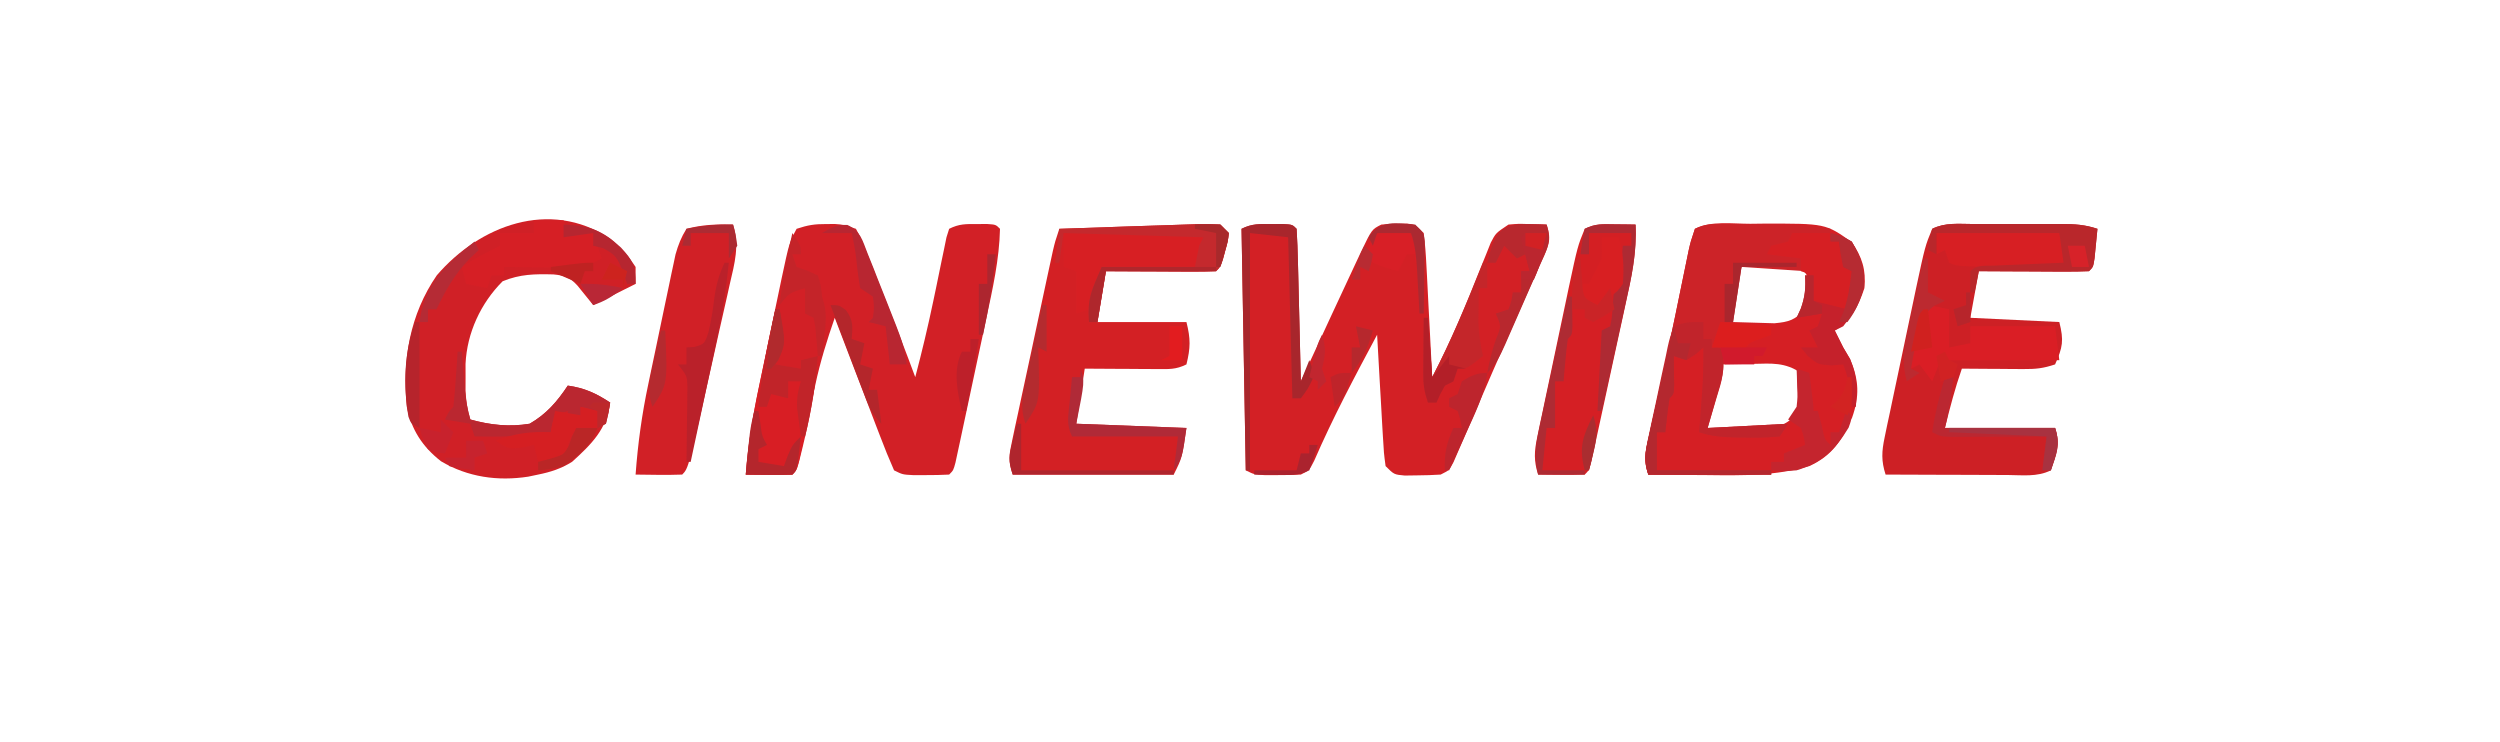 <?xml version="1.0" encoding="UTF-8"?>
<svg version="1.1" xmlns="http://www.w3.org/2000/svg" width="590" height="175">
<path d="M0 0 C1.348 -0.004 1.348 -0.004 2.723 -0.008 C4.938 0.125 4.938 0.125 5.938 1.125 C6.098 3.789 6.197 6.431 6.254 9.098 C6.275 9.895 6.295 10.693 6.317 11.515 C6.382 14.072 6.441 16.63 6.5 19.188 C6.543 20.917 6.587 22.647 6.631 24.377 C6.738 28.626 6.839 32.876 6.938 37.125 C7.31 36.319 7.683 35.512 8.067 34.682 C9.468 31.654 10.87 28.628 12.272 25.602 C12.876 24.298 13.479 22.995 14.082 21.691 C16.021 17.497 17.973 13.308 19.938 9.125 C20.348 8.248 20.759 7.372 21.182 6.469 C23.695 1.246 23.695 1.246 25.938 0.125 C27.812 -0.043 27.812 -0.043 29.938 -0.062 C30.989 -0.084 30.989 -0.084 32.062 -0.105 C33.938 0.125 33.938 0.125 35.938 2.125 C36.253 4.696 36.453 7.177 36.57 9.758 C36.612 10.51 36.653 11.261 36.696 12.036 C36.827 14.44 36.945 16.845 37.062 19.25 C37.149 20.879 37.236 22.508 37.324 24.137 C37.538 28.132 37.741 32.128 37.938 36.125 C42.316 27.747 45.882 19.126 49.363 10.344 C49.782 9.312 50.201 8.281 50.633 7.219 C51.004 6.287 51.376 5.356 51.758 4.396 C52.938 2.125 52.938 2.125 55.938 0.125 C58.199 -0.07 58.199 -0.07 60.625 0 C61.837 0.027 61.837 0.027 63.074 0.055 C63.997 0.089 63.997 0.089 64.938 0.125 C66.26 4.092 65.256 5.318 63.578 9.102 C63.318 9.696 63.057 10.291 62.789 10.903 C61.931 12.856 61.06 14.803 60.188 16.75 C59.593 18.095 58.998 19.44 58.405 20.786 C57.188 23.542 55.967 26.296 54.742 29.049 C53.032 32.901 51.358 36.766 49.691 40.637 C49.194 41.786 48.697 42.936 48.185 44.121 C47.241 46.302 46.302 48.484 45.366 50.668 C44.942 51.64 44.519 52.612 44.082 53.613 C43.714 54.464 43.347 55.316 42.968 56.193 C41.938 58.125 41.938 58.125 39.938 59.125 C38.107 59.246 36.272 59.3 34.438 59.312 C33.458 59.327 32.478 59.341 31.469 59.355 C28.938 59.125 28.938 59.125 26.938 57.125 C26.527 54.052 26.527 54.052 26.305 50.148 C26.263 49.463 26.222 48.778 26.179 48.072 C26.048 45.882 25.93 43.691 25.812 41.5 C25.726 40.016 25.639 38.531 25.551 37.047 C25.337 33.407 25.134 29.766 24.938 26.125 C19.7 35.915 14.51 45.658 10.094 55.852 C8.938 58.125 8.938 58.125 6.938 59.125 C5.106 59.221 3.271 59.255 1.438 59.25 C0.458 59.253 -0.522 59.255 -1.531 59.258 C-4.062 59.125 -4.062 59.125 -6.062 58.125 C-6.393 39.315 -6.723 20.505 -7.062 1.125 C-4.561 -0.126 -2.789 -0.008 0 0 Z " fill="#D32025" transform="translate(300.062,52.875)"/>
<path d="M0 0 C0.681 -0.003 1.361 -0.005 2.062 -0.008 C4 0.125 4 0.125 7 1.125 C8.303 3.59 8.303 3.59 9.594 6.848 C10.067 8.027 10.54 9.205 11.027 10.42 C11.518 11.676 12.009 12.932 12.5 14.188 C13.229 16.012 13.229 16.012 13.973 17.873 C16.385 23.931 18.74 30.008 21 36.125 C22.569 30.192 23.988 24.249 25.242 18.242 C25.46 17.207 25.677 16.171 25.902 15.104 C26.341 12.999 26.773 10.893 27.198 8.785 C27.402 7.81 27.606 6.836 27.816 5.832 C27.996 4.95 28.176 4.068 28.362 3.159 C28.572 2.488 28.783 1.817 29 1.125 C31.38 -0.065 32.915 -0.008 35.562 0 C36.771 -0.004 36.771 -0.004 38.004 -0.008 C40 0.125 40 0.125 41 1.125 C40.841 8.3 39.26 15.362 37.75 22.348 C37.532 23.374 37.314 24.401 37.089 25.459 C36.631 27.608 36.17 29.757 35.707 31.905 C34.996 35.208 34.294 38.513 33.594 41.818 C33.146 43.912 32.699 46.005 32.25 48.098 C32.04 49.089 31.829 50.081 31.612 51.102 C31.415 52.011 31.218 52.92 31.016 53.856 C30.843 54.658 30.671 55.461 30.493 56.288 C30 58.125 30 58.125 29 59.125 C27.19 59.224 25.375 59.255 23.562 59.25 C22.574 59.253 21.585 59.255 20.566 59.258 C18 59.125 18 59.125 16 58.125 C14.83 55.48 13.764 52.854 12.742 50.152 C12.434 49.355 12.126 48.557 11.809 47.735 C10.824 45.18 9.85 42.621 8.875 40.062 C8.21 38.332 7.545 36.603 6.879 34.873 C5.245 30.626 3.62 26.377 2 22.125 C0.192 27.334 -1.421 32.474 -2.57 37.875 C-2.827 39.06 -3.083 40.244 -3.348 41.465 C-3.604 42.673 -3.861 43.881 -4.125 45.125 C-4.645 47.563 -5.168 50.001 -5.695 52.438 C-5.922 53.506 -6.149 54.575 -6.383 55.676 C-7 58.125 -7 58.125 -8 59.125 C-9.853 59.197 -11.708 59.209 -13.562 59.188 C-14.574 59.178 -15.586 59.169 -16.629 59.16 C-17.411 59.149 -18.194 59.137 -19 59.125 C-18.443 52.27 -17.432 45.643 -16.004 38.918 C-15.81 37.99 -15.617 37.061 -15.417 36.105 C-15.01 34.16 -14.601 32.217 -14.189 30.274 C-13.561 27.304 -12.943 24.333 -12.326 21.361 C-11.928 19.463 -11.529 17.566 -11.129 15.668 C-10.946 14.785 -10.762 13.901 -10.573 12.991 C-8.728 4.346 -8.728 4.346 -7 1.125 C-4.324 0.233 -2.746 -0.01 0 0 Z " fill="#D22026" transform="translate(195,52.875)"/>
<path d="M0 0 C1.013 -0.012 2.025 -0.024 3.068 -0.037 C17.757 -0.066 17.757 -0.066 23.938 4.312 C26.419 7.88 27.355 10.899 26.938 15.188 C25.445 19.682 23.912 22.538 19.938 25.188 C20.206 25.724 20.474 26.26 20.75 26.812 C21.142 27.596 21.534 28.38 21.938 29.188 C22.474 30.095 23.01 31.003 23.562 31.938 C25.683 36.95 25.802 40.735 24.023 45.781 C21.594 51.11 19.421 54.657 13.938 57.188 C5.903 59.507 -1.805 59.419 -10.125 59.312 C-11.481 59.302 -12.837 59.293 -14.193 59.285 C-17.483 59.262 -20.773 59.229 -24.062 59.188 C-25.237 55.665 -24.826 54.2 -24.023 50.613 C-23.775 49.481 -23.526 48.35 -23.27 47.183 C-22.995 45.968 -22.721 44.752 -22.438 43.5 C-21.878 40.966 -21.32 38.432 -20.762 35.898 C-20.477 34.615 -20.193 33.333 -19.9 32.011 C-18.41 25.209 -17.019 18.387 -15.625 11.566 C-15.433 10.635 -15.241 9.705 -15.043 8.746 C-14.877 7.935 -14.711 7.123 -14.54 6.287 C-14.062 4.188 -14.062 4.188 -13.062 1.188 C-9.16 -0.764 -4.291 0.003 0 0 Z M-2.062 10.188 C-2.393 11.219 -2.723 12.25 -3.062 13.312 C-3.248 13.893 -3.434 14.473 -3.625 15.07 C-4.189 17.801 -4.125 20.408 -4.062 23.188 C-1.98 23.269 0.104 23.327 2.188 23.375 C3.348 23.41 4.508 23.445 5.703 23.48 C9.205 23.163 10.527 22.701 12.938 20.188 C14.015 16.728 14.015 16.728 13.938 13.188 C12.932 11.342 12.932 11.342 10.938 10.188 C7.736 9.824 7.736 9.824 4.25 10 C3.071 10.027 1.891 10.054 0.676 10.082 C-0.68 10.134 -0.68 10.134 -2.062 10.188 Z M-7.062 33.188 C-7.567 35.124 -8.066 37.062 -8.562 39 C-8.841 40.079 -9.119 41.158 -9.406 42.27 C-10.172 45.177 -10.172 45.177 -10.062 48.188 C-7.332 48.323 -4.608 48.422 -1.875 48.5 C-1.106 48.542 -0.337 48.584 0.455 48.627 C4.719 48.718 6.429 48.568 9.957 45.93 C12.886 41.874 12.578 40.069 11.938 35.188 C8.146 32.66 5.129 32.963 0.75 33.062 C-0.374 33.076 -0.374 33.076 -1.521 33.09 C-3.369 33.113 -5.216 33.149 -7.062 33.188 Z " fill="#D51F24" transform="translate(413.062,52.812)"/>
<path d="M0 0 C1.772 -0.045 3.546 0.014 5.316 0.102 C5.976 0.762 6.636 1.422 7.316 2.102 C7.109 4.012 7.109 4.012 6.504 6.164 C6.216 7.233 6.216 7.233 5.922 8.324 C5.316 10.102 5.316 10.102 4.316 11.102 C2.39 11.189 0.46 11.209 -1.469 11.199 C-2.639 11.196 -3.808 11.193 -5.014 11.189 C-6.245 11.181 -7.477 11.173 -8.746 11.164 C-10.599 11.157 -10.599 11.157 -12.49 11.15 C-15.555 11.139 -18.619 11.121 -21.684 11.102 C-22.344 15.062 -23.004 19.022 -23.684 23.102 C-16.754 23.102 -9.824 23.102 -2.684 23.102 C-1.68 27.114 -1.72 29.159 -2.684 33.102 C-5.189 34.354 -6.892 34.215 -9.691 34.199 C-10.678 34.196 -11.664 34.193 -12.68 34.189 C-13.712 34.181 -14.745 34.173 -15.809 34.164 C-17.369 34.157 -17.369 34.157 -18.961 34.15 C-21.535 34.139 -24.109 34.121 -26.684 34.102 C-27.344 38.392 -28.004 42.682 -28.684 47.102 C-15.814 47.597 -15.814 47.597 -2.684 48.102 C-3.684 55.102 -3.684 55.102 -5.684 59.102 C-18.224 59.102 -30.764 59.102 -43.684 59.102 C-44.81 55.723 -44.537 54.458 -43.803 51.035 C-43.586 50.004 -43.369 48.973 -43.145 47.91 C-42.903 46.798 -42.66 45.685 -42.41 44.539 C-42.045 42.825 -42.045 42.825 -41.673 41.076 C-40.892 37.416 -40.1 33.759 -39.309 30.102 C-38.782 27.636 -38.256 25.169 -37.73 22.703 C-37.228 20.357 -36.726 18.01 -36.223 15.664 C-35.865 13.995 -35.865 13.995 -35.5 12.293 C-35.276 11.262 -35.053 10.23 -34.823 9.168 C-34.627 8.26 -34.43 7.352 -34.228 6.416 C-33.684 4.102 -33.684 4.102 -32.684 1.102 C-28.558 0.957 -24.432 0.815 -20.306 0.674 C-18.905 0.626 -17.505 0.578 -16.104 0.529 C-10.737 0.341 -5.367 0.203 0 0 Z " fill="#D32024" transform="translate(282.684,52.898)"/>
<path d="M0 0 C0.745 -0.001 1.489 -0.002 2.257 -0.003 C3.833 -0.004 5.409 -0.002 6.985 0.002 C9.397 0.008 11.809 0.002 14.221 -0.004 C15.751 -0.003 17.282 -0.002 18.812 0 C19.534 -0.002 20.256 -0.004 21 -0.006 C24.099 0.008 26.51 0.145 29.473 1.133 C29.332 2.612 29.185 4.092 29.035 5.57 C28.954 6.394 28.873 7.218 28.789 8.066 C28.473 10.133 28.473 10.133 27.473 11.133 C25.546 11.22 23.616 11.24 21.688 11.23 C20.518 11.227 19.348 11.224 18.143 11.221 C16.911 11.212 15.679 11.204 14.41 11.195 C12.557 11.189 12.557 11.189 10.666 11.182 C7.602 11.17 4.537 11.153 1.473 11.133 C0.813 14.763 0.153 18.393 -0.527 22.133 C6.403 22.463 13.333 22.793 20.473 23.133 C21.576 27.544 21.278 29.07 19.473 33.133 C16.649 34.074 14.943 34.25 12.023 34.23 C11.176 34.227 10.328 34.224 9.455 34.221 C8.574 34.212 7.693 34.204 6.785 34.195 C5.892 34.191 5 34.186 4.08 34.182 C1.878 34.17 -0.325 34.153 -2.527 34.133 C-4.157 38.789 -5.319 43.301 -6.527 48.133 C2.053 48.133 10.633 48.133 19.473 48.133 C20.796 52.103 19.839 54.249 18.473 58.133 C15.247 59.746 11.726 59.253 8.184 59.23 C6.956 59.228 6.956 59.228 5.704 59.226 C3.085 59.221 0.466 59.208 -2.152 59.195 C-3.926 59.19 -5.699 59.186 -7.473 59.182 C-11.824 59.171 -16.176 59.153 -20.527 59.133 C-21.571 55.894 -21.452 53.681 -20.755 50.368 C-20.464 48.956 -20.464 48.956 -20.167 47.515 C-19.841 45.999 -19.841 45.999 -19.508 44.453 C-19.289 43.408 -19.071 42.362 -18.845 41.285 C-18.381 39.073 -17.913 36.863 -17.44 34.653 C-16.719 31.28 -16.012 27.904 -15.307 24.527 C-14.854 22.377 -14.4 20.228 -13.945 18.078 C-13.734 17.072 -13.522 16.065 -13.304 15.028 C-11.199 5.216 -11.199 5.216 -9.527 1.133 C-6.489 -0.386 -3.332 -0.009 0 0 Z " fill="#CD2025" transform="translate(465.527,52.867)"/>
<path d="M0 0 C2.551 2.059 4.341 4.058 6.164 6.793 C6.164 8.113 6.164 9.433 6.164 10.793 C2.864 12.443 -0.436 14.093 -3.836 15.793 C-5.073 14.263 -6.31 12.733 -7.547 11.203 C-9.365 9.214 -10.546 8.822 -13.227 8.555 C-17.666 8.439 -21.062 8.478 -25.211 10.168 C-30.371 15.328 -33.631 22.354 -33.969 29.668 C-33.966 30.699 -33.964 31.73 -33.961 32.793 C-33.964 33.824 -33.966 34.855 -33.969 35.918 C-33.855 38.39 -33.549 40.437 -32.836 42.793 C-28.157 44.095 -23.652 44.592 -18.836 43.793 C-14.869 41.501 -12.356 38.573 -9.836 34.793 C-5.878 35.358 -3.17 36.602 0.164 38.793 C-0.622 45.063 -4.275 48.67 -8.836 52.793 C-11.438 54.403 -13.848 55.188 -16.836 55.793 C-17.994 56.037 -17.994 56.037 -19.176 56.285 C-26.355 57.397 -33.441 56.401 -39.758 52.652 C-44.153 49.215 -46.736 45.207 -47.836 39.793 C-48.95 28.765 -47.094 17.969 -40.746 8.762 C-30.645 -2.98 -14.135 -9.293 0 0 Z " fill="#D02026" transform="translate(143.836,56.207)"/>
<path d="M0 0 C0.91 0.009 1.82 0.018 2.758 0.027 C3.806 0.045 3.806 0.045 4.875 0.062 C5.225 6.584 3.905 12.518 2.504 18.867 C2.262 19.987 2.02 21.107 1.771 22.26 C1.261 24.616 0.747 26.971 0.23 29.325 C-0.564 32.944 -1.346 36.566 -2.127 40.188 C-2.624 42.477 -3.122 44.766 -3.621 47.055 C-3.857 48.143 -4.092 49.232 -4.335 50.353 C-4.555 51.351 -4.775 52.35 -5.002 53.378 C-5.195 54.261 -5.388 55.144 -5.587 56.053 C-6.125 58.062 -6.125 58.062 -7.125 59.062 C-8.978 59.135 -10.833 59.146 -12.688 59.125 C-13.699 59.116 -14.711 59.107 -15.754 59.098 C-16.928 59.08 -16.928 59.08 -18.125 59.062 C-19.168 55.824 -19.05 53.61 -18.352 50.297 C-18.062 48.885 -18.062 48.885 -17.765 47.445 C-17.439 45.929 -17.439 45.929 -17.105 44.383 C-16.887 43.337 -16.668 42.292 -16.443 41.215 C-15.979 39.003 -15.51 36.792 -15.038 34.583 C-14.317 31.209 -13.61 27.834 -12.904 24.457 C-12.451 22.307 -11.998 20.157 -11.543 18.008 C-11.331 17.001 -11.12 15.995 -10.902 14.958 C-8.797 5.146 -8.797 5.146 -7.125 1.062 C-4.6 -0.2 -2.813 -0.036 0 0 Z " fill="#D41F23" transform="translate(381.125,52.938)"/>
<path d="M0 0 C1.567 4.969 0.372 9.114 -0.766 14.035 C-0.96 14.91 -1.154 15.784 -1.354 16.685 C-1.976 19.48 -2.613 22.271 -3.25 25.062 C-3.664 26.913 -4.076 28.764 -4.488 30.615 C-10.494 57.494 -10.494 57.494 -12 59 C-15.667 59.143 -19.331 59.042 -23 59 C-22.473 51.755 -21.516 44.763 -20.004 37.66 C-19.713 36.266 -19.713 36.266 -19.417 34.844 C-19.011 32.901 -18.602 30.96 -18.189 29.018 C-17.559 26.047 -16.942 23.074 -16.326 20.1 C-15.928 18.203 -15.529 16.306 -15.129 14.41 C-14.946 13.525 -14.762 12.639 -14.573 11.727 C-14.308 10.489 -14.308 10.489 -14.037 9.227 C-13.885 8.505 -13.733 7.783 -13.575 7.039 C-12.946 4.807 -12.228 2.971 -11 1 C-7.319 0.018 -3.795 -0.112 0 0 Z " fill="#D12026" transform="translate(173,53)"/>
<path d="M0 0 C1 -0.001 1.999 -0.003 3.029 -0.004 C4.078 -0 5.127 0.004 6.207 0.008 C7.751 0.002 7.751 0.002 9.326 -0.004 C14.665 0.003 19.761 0.196 25.02 1.133 C25.02 1.463 25.02 1.793 25.02 2.133 C22.05 2.133 19.08 2.133 16.02 2.133 C15.69 3.123 15.36 4.113 15.02 5.133 C12.957 5.82 12.957 5.82 11.02 6.133 C13.33 6.463 15.64 6.793 18.02 7.133 C18.515 9.113 18.515 9.113 19.02 11.133 C14.07 10.803 9.12 10.473 4.02 10.133 C3.36 14.423 2.7 18.713 2.02 23.133 C1.03 23.133 0.04 23.133 -0.98 23.133 C-2.048 26.798 -2.048 26.798 -0.887 30.32 C0.368 34.215 -0.695 37.177 -1.855 40.945 C-2.907 44.503 -2.907 44.503 -3.98 48.133 C2.29 47.803 8.56 47.473 15.02 47.133 C14.36 48.123 13.7 49.113 13.02 50.133 C10.289 50.382 7.805 50.459 5.082 50.383 C3.989 50.375 3.989 50.375 2.873 50.367 C-0.321 50.32 -2.934 50.148 -5.98 49.133 C-5.908 48.192 -5.836 47.251 -5.762 46.281 C-5.669 45.036 -5.576 43.791 -5.48 42.508 C-5.388 41.278 -5.295 40.048 -5.199 38.781 C-5.006 35.552 -4.941 32.366 -4.98 29.133 C-5.579 29.648 -6.177 30.164 -6.793 30.695 C-7.515 31.17 -8.237 31.644 -8.98 32.133 C-9.97 31.803 -10.96 31.473 -11.98 31.133 C-11.969 31.771 -11.957 32.409 -11.945 33.066 C-11.936 33.893 -11.927 34.719 -11.918 35.57 C-11.901 36.806 -11.901 36.806 -11.883 38.066 C-11.98 40.133 -11.98 40.133 -12.98 41.133 C-13.211 42.48 -13.392 43.837 -13.543 45.195 C-13.687 46.495 -13.832 47.794 -13.98 49.133 C-14.64 49.133 -15.3 49.133 -15.98 49.133 C-15.98 52.103 -15.98 55.073 -15.98 58.133 C-7.07 58.133 1.84 58.133 11.02 58.133 C11.02 58.463 11.02 58.793 11.02 59.133 C1.45 59.133 -8.12 59.133 -17.98 59.133 C-19.155 55.61 -18.744 54.145 -17.941 50.559 C-17.693 49.427 -17.444 48.295 -17.188 47.129 C-16.913 45.913 -16.639 44.698 -16.355 43.445 C-15.796 40.912 -15.238 38.378 -14.68 35.844 C-14.395 34.561 -14.111 33.278 -13.818 31.956 C-12.328 25.155 -10.937 18.333 -9.542 11.511 C-9.351 10.581 -9.159 9.65 -8.961 8.691 C-8.795 7.88 -8.629 7.068 -8.458 6.232 C-7.98 4.133 -7.98 4.133 -6.98 1.133 C-4.487 -0.114 -2.787 0.003 0 0 Z " fill="#CC2328" transform="translate(406.98,52.867)"/>
<path d="M0 0 C0.99 0 1.98 0 3 0 C3 0.66 3 1.32 3 2 C5.386 1.424 7.667 0.778 10 0 C10 1.65 10 3.3 10 5 C9.34 5 8.68 5 8 5 C8.03 6.098 8.059 7.197 8.09 8.328 C8.089 13.545 7.341 18.601 6.562 23.75 C6.428 24.682 6.293 25.614 6.154 26.574 C5.583 30.457 4.954 34.186 4 38 C0.37 38 -3.26 38 -7 38 C-6.67 34.7 -6.34 31.4 -6 28 C-5.34 28 -4.68 28 -4 28 C-4 24.37 -4 20.74 -4 17 C-3.34 17 -2.68 17 -2 17 C-2.023 16.359 -2.046 15.719 -2.07 15.059 C-2.184 9.59 -1.798 5.169 0 0 Z " fill="#D51F24" transform="translate(371,73)"/>
<path d="M0 0 C0.33 0 0.66 0 1 0 C1.224 1.414 1.428 2.832 1.625 4.25 C1.741 5.039 1.857 5.828 1.977 6.641 C2.003 9.322 1.366 10.727 0 13 C2.97 13.495 2.97 13.495 6 14 C6 13.34 6 12.68 6 12 C7.32 11.67 8.64 11.34 10 11 C9.585 17.534 8.496 23.704 7 30.062 C6.733 31.206 6.733 31.206 6.46 32.373 C5.132 37.868 5.132 37.868 4 39 C2.147 39.072 0.292 39.084 -1.562 39.062 C-2.574 39.053 -3.586 39.044 -4.629 39.035 C-5.411 39.024 -6.194 39.012 -7 39 C-6.427 30.465 -4.724 22.226 -2.938 13.875 C-2.653 12.524 -2.368 11.172 -2.084 9.82 C-1.394 6.546 -0.699 3.272 0 0 Z " fill="#D81E24" transform="translate(183,73)"/>
<path d="M0 0 C4.218 -0.025 8.435 -0.043 12.653 -0.055 C14.087 -0.06 15.522 -0.067 16.956 -0.075 C19.019 -0.088 21.082 -0.093 23.145 -0.098 C24.386 -0.103 25.627 -0.108 26.906 -0.114 C30 0 30 0 33 1 C32.34 3.31 31.68 5.62 31 8 C23.74 8.33 16.48 8.66 9 9 C8.01 11.97 7.02 14.94 6 18 C5.01 18.33 4.02 18.66 3 19 C3 15.667 3 12.333 3 9 C2.01 8.67 1.02 8.34 0 8 C0 5.36 0 2.72 0 0 Z " fill="#D71F23" transform="translate(251,55)"/>
<path d="M0 0 C1.675 0.286 3.344 0.618 5 1 C5 3.97 5 6.94 5 10 C6.65 9.67 8.3 9.34 10 9 C10 7.68 10 6.36 10 5 C16.6 5 23.2 5 30 5 C30.495 8.96 30.495 8.96 31 13 C21.667 13 12.333 13 3 13 C2.34 14.65 1.68 16.3 1 18 C0.01 16.68 -0.98 15.36 -2 14 C-2.99 14.495 -2.99 14.495 -4 15 C-4.395 9.737 -3.173 5.718 -1 1 C-0.67 0.67 -0.34 0.34 0 0 Z " fill="#DA1E25" transform="translate(455,72)"/>
<path d="M0 0 C2.31 0 4.62 0 7 0 C7.33 0.99 7.66 1.98 8 3 C9.98 3 11.96 3 14 3 C14.66 4.98 15.32 6.96 16 9 C13.009 10.722 10.893 11.242 7.453 11.195 C6.187 11.186 6.187 11.186 4.895 11.176 C4.022 11.159 3.149 11.142 2.25 11.125 C1.362 11.116 0.474 11.107 -0.441 11.098 C-2.628 11.074 -4.814 11.041 -7 11 C-7 11.66 -7 12.32 -7 13 C-7.99 13 -8.98 13 -10 13 C-10.33 13.99 -10.66 14.98 -11 16 C-12.65 15.67 -14.3 15.34 -16 15 C-16.33 13.68 -16.66 12.36 -17 11 C-14.086 9.057 -11.142 7.536 -8 6 C-8 5.01 -8 4.02 -8 3 C-5.36 3 -2.72 3 0 3 C0 2.01 0 1.02 0 0 Z " fill="#D61F25" transform="translate(126,52)"/>
<path d="M0 0 C0 1.32 0 2.64 0 4 C0.66 4 1.32 4 2 4 C2 4.66 2 5.32 2 6 C2.66 6 3.32 6 4 6 C5.676 10.09 4.239 13.719 3.062 17.75 C2.382 20.142 1.701 22.535 1 25 C7.27 24.67 13.54 24.34 20 24 C19.34 24.99 18.68 25.98 18 27 C15.269 27.25 12.785 27.327 10.062 27.25 C8.969 27.242 8.969 27.242 7.854 27.234 C4.66 27.188 2.047 27.016 -1 26 C-0.928 25.059 -0.856 24.118 -0.781 23.148 C-0.688 21.903 -0.596 20.658 -0.5 19.375 C-0.407 18.145 -0.314 16.915 -0.219 15.648 C-0.025 12.42 0.04 9.233 0 6 C-0.598 6.516 -1.196 7.031 -1.812 7.562 C-2.534 8.037 -3.256 8.511 -4 9 C-4.99 8.67 -5.98 8.34 -7 8 C-6.988 8.638 -6.977 9.276 -6.965 9.934 C-6.956 10.76 -6.947 11.586 -6.938 12.438 C-6.926 13.261 -6.914 14.085 -6.902 14.934 C-7 17 -7 17 -8 18 C-8.231 19.347 -8.412 20.704 -8.562 22.062 C-8.707 23.362 -8.851 24.661 -9 26 C-9.66 26 -10.32 26 -11 26 C-11 28.97 -11 31.94 -11 35 C-2.09 35 6.82 35 16 35 C16 35.33 16 35.66 16 36 C6.43 36 -3.14 36 -13 36 C-14.255 32.235 -13.493 29.502 -12.672 25.742 C-12.522 25.039 -12.373 24.335 -12.218 23.61 C-11.899 22.125 -11.576 20.64 -11.25 19.157 C-10.751 16.88 -10.275 14.599 -9.801 12.316 C-9.488 10.875 -9.175 9.433 -8.859 7.992 C-8.719 7.307 -8.578 6.621 -8.433 5.915 C-7.999 4.003 -7.999 4.003 -7 1 C-4 0 -4 0 0 0 Z " fill="#C1242B" transform="translate(402,76)"/>
<path d="M0 0 C9.57 0 19.14 0 29 0 C29.66 2.64 30.32 5.28 31 8 C5 8 5 8 3 7 C2.67 6.01 2.34 5.02 2 4 C1.01 4.495 1.01 4.495 0 5 C0 3.35 0 1.7 0 0 Z " fill="#D71F23" transform="translate(457,55)"/>
<path d="M0 0 C2.97 0 5.94 0 9 0 C9 0.66 9 1.32 9 2 C9.66 2 10.32 2 11 2 C11.289 2.743 11.578 3.485 11.875 4.25 C12.894 6.933 12.894 6.933 14.188 9 C15.274 11.674 14.79 13.27 14 16 C13.67 16.66 13.34 17.32 13 18 C10.237 17.477 7.674 16.891 5 16 C5 14.02 5 12.04 5 10 C4.01 9.67 3.02 9.34 2 9 C2 8.01 2 7.02 2 6 C-0.64 5.67 -3.28 5.34 -6 5 C-5.67 4.34 -5.34 3.68 -5 3 C-3.667 2.667 -2.333 2.333 -1 2 C-0.67 1.34 -0.34 0.68 0 0 Z " fill="#D61F23" transform="translate(423,55)"/>
<path d="M0 0 C2.312 0.562 2.312 0.562 5 2 C7.197 5.735 8.014 8.221 7.938 12.562 C6.896 16.383 5.439 18.896 3 22 C2.34 22.33 1.68 22.66 1 23 C1.268 23.536 1.536 24.073 1.812 24.625 C2.204 25.409 2.596 26.192 3 27 C3.536 27.907 4.072 28.815 4.625 29.75 C6.354 33.836 6.228 36.599 6 41 C5.67 41 5.34 41 5 41 C4.856 39.907 4.711 38.814 4.562 37.688 C4.117 34.069 4.117 34.069 3 31 C2.092 31.082 1.185 31.165 0.25 31.25 C-3 31 -3 31 -5.375 29 C-5.911 28.34 -6.447 27.68 -7 27 C-5.68 27 -4.36 27 -3 27 C-3.66 25.68 -4.32 24.36 -5 23 C-4.34 22.67 -3.68 22.34 -3 22 C-2.67 21.01 -2.34 20.02 -2 19 C-3.98 19.33 -5.96 19.66 -8 20 C-7.67 19.278 -7.34 18.556 -7 17.812 C-5.994 14.983 -5.83 12.971 -6 10 C-5.34 10 -4.68 10 -4 10 C-4 11.98 -4 13.96 -4 16 C-3.422 16.144 -2.845 16.289 -2.25 16.438 C-0.167 16.958 1.917 17.479 4 18 C4.33 15.03 4.66 12.06 5 9 C4.34 8.67 3.68 8.34 3 8 C2.375 4.938 2.375 4.938 2 2 C1.34 2 0.68 2 0 2 C0 1.34 0 0.68 0 0 Z " fill="#C5212B" transform="translate(432,55)"/>
<path d="M0 0 C1.772 -0.045 3.546 0.014 5.316 0.102 C5.976 0.762 6.636 1.422 7.316 2.102 C7.109 4.012 7.109 4.012 6.504 6.164 C6.216 7.233 6.216 7.233 5.922 8.324 C5.316 10.102 5.316 10.102 4.316 11.102 C2.39 11.189 0.46 11.209 -1.469 11.199 C-2.639 11.196 -3.808 11.193 -5.014 11.189 C-6.245 11.181 -7.477 11.173 -8.746 11.164 C-10.599 11.157 -10.599 11.157 -12.49 11.15 C-15.555 11.139 -18.619 11.121 -21.684 11.102 C-22.344 15.062 -23.004 19.022 -23.684 23.102 C-24.344 23.102 -25.004 23.102 -25.684 23.102 C-26.093 17.502 -25.131 15.812 -22.684 10.102 C-15.424 10.102 -8.164 10.102 -0.684 10.102 C-0.354 8.452 -0.024 6.802 0.316 5.102 C0.646 4.442 0.976 3.782 1.316 3.102 C-9.574 2.772 -20.464 2.442 -31.684 2.102 C-32.014 4.412 -32.344 6.722 -32.684 9.102 C-33.014 9.102 -33.344 9.102 -33.684 9.102 C-33.354 6.462 -33.024 3.822 -32.684 1.102 C-28.558 0.957 -24.432 0.815 -20.306 0.674 C-18.905 0.626 -17.505 0.578 -16.104 0.529 C-10.737 0.341 -5.367 0.203 0 0 Z " fill="#C4292D" transform="translate(282.684,52.898)"/>
<path d="M0 0 C0.745 -0.001 1.489 -0.002 2.257 -0.003 C3.833 -0.004 5.409 -0.002 6.985 0.002 C9.397 0.008 11.809 0.002 14.221 -0.004 C15.751 -0.003 17.282 -0.002 18.812 0 C19.534 -0.002 20.256 -0.004 21 -0.006 C24.099 0.008 26.51 0.145 29.473 1.133 C29.332 2.612 29.185 4.092 29.035 5.57 C28.954 6.394 28.873 7.218 28.789 8.066 C28.473 10.133 28.473 10.133 27.473 11.133 C25.546 11.22 23.616 11.24 21.688 11.23 C20.518 11.227 19.348 11.224 18.143 11.221 C16.911 11.212 15.679 11.204 14.41 11.195 C12.557 11.189 12.557 11.189 10.666 11.182 C7.602 11.17 4.537 11.153 1.473 11.133 C1.143 12.783 0.813 14.433 0.473 16.133 C0.143 16.133 -0.187 16.133 -0.527 16.133 C-0.57 14.467 -0.568 12.799 -0.527 11.133 C1.09 9.515 2.929 9.91 5.164 9.816 C6.108 9.775 7.053 9.733 8.025 9.689 C9.019 9.65 10.012 9.611 11.035 9.57 C12.531 9.506 12.531 9.506 14.057 9.439 C16.528 9.333 19 9.231 21.473 9.133 C21.143 6.823 20.813 4.513 20.473 2.133 C10.903 2.133 1.333 2.133 -8.527 2.133 C-8.527 3.783 -8.527 5.433 -8.527 7.133 C-9.187 6.803 -9.847 6.473 -10.527 6.133 C-10.152 3.695 -10.152 3.695 -9.527 1.133 C-6.489 -0.386 -3.332 -0.009 0 0 Z " fill="#B9272B" transform="translate(465.527,52.867)"/>
<path d="M0 0 C0.33 0 0.66 0 1 0 C1.061 0.82 1.121 1.64 1.184 2.484 C1.267 3.562 1.351 4.64 1.438 5.75 C1.519 6.817 1.6 7.885 1.684 8.984 C1.941 11.437 2.318 13.639 3 16 C7.679 17.302 12.183 17.799 17 17 C20.967 14.709 23.48 11.78 26 8 C29.958 8.565 32.666 9.809 36 12 C35.625 14.438 35.625 14.438 35 17 C34.01 17.495 34.01 17.495 33 18 C33 16.68 33 15.36 33 14 C31.68 13.67 30.36 13.34 29 13 C29 13.66 29 14.32 29 15 C28.01 15.33 27.02 15.66 26 16 C26 15.34 26 14.68 26 14 C25.01 14.33 24.02 14.66 23 15 C22.267 17.015 22.267 17.015 22 19 C15.974 20.071 10.111 20.099 4 20 C3.67 19.01 3.34 18.02 3 17 C1.02 16.67 -0.96 16.34 -3 16 C-2 14 -2 14 -1 13 C-0.765 10.817 -0.586 8.628 -0.438 6.438 C-0.354 5.24 -0.27 4.042 -0.184 2.809 C-0.123 1.882 -0.062 0.955 0 0 Z " fill="#BA2730" transform="translate(108,83)"/>
<path d="M0 0 C1.348 -0.004 1.348 -0.004 2.723 -0.008 C4.938 0.125 4.938 0.125 5.938 1.125 C6.098 3.789 6.197 6.431 6.254 9.098 C6.275 9.895 6.295 10.693 6.317 11.515 C6.382 14.072 6.441 16.63 6.5 19.188 C6.543 20.917 6.587 22.647 6.631 24.377 C6.738 28.626 6.839 32.876 6.938 37.125 C7.598 35.475 8.258 33.825 8.938 32.125 C9.625 33.812 9.625 33.812 9.938 36.125 C8.625 38.875 8.625 38.875 6.938 41.125 C6.277 41.125 5.617 41.125 4.938 41.125 C4.607 28.585 4.277 16.045 3.938 3.125 C0.968 2.795 -2.002 2.465 -5.062 2.125 C-5.062 20.605 -5.062 39.085 -5.062 58.125 C-5.393 58.125 -5.723 58.125 -6.062 58.125 C-6.393 39.315 -6.723 20.505 -7.062 1.125 C-4.561 -0.126 -2.789 -0.008 0 0 Z " fill="#A8262C" transform="translate(300.062,52.875)"/>
<path d="M0 0 C0.33 0 0.66 0 1 0 C1 1.98 1 3.96 1 6 C0.34 6 -0.32 6 -1 6 C-1.027 7.729 -1.047 9.458 -1.062 11.188 C-1.074 12.15 -1.086 13.113 -1.098 14.105 C-1.005 16.856 -0.621 19.325 0 22 C-3.75 25 -3.75 25 -6 25 C-6.33 25.99 -6.66 26.98 -7 28 C-7.66 28.33 -8.32 28.66 -9 29 C-10.134 31.017 -10.134 31.017 -11 33 C-11.66 33 -12.32 33 -13 33 C-13.902 30.293 -14.119 28.762 -14.098 25.988 C-14.094 25.231 -14.091 24.474 -14.088 23.693 C-14.08 22.908 -14.071 22.122 -14.062 21.312 C-14.058 20.515 -14.053 19.718 -14.049 18.896 C-14.037 16.931 -14.019 14.965 -14 13 C-13.67 13 -13.34 13 -13 13 C-12.67 17.62 -12.34 22.24 -12 27 C-7.406 18.229 -3.694 9.175 0 0 Z " fill="#C4262A" transform="translate(350,62)"/>
<path d="M0 0 C1.212 0.027 1.212 0.027 2.449 0.055 C3.372 0.089 3.372 0.089 4.312 0.125 C5.639 4.104 4.26 6.275 2.637 9.91 C2.351 10.567 2.066 11.224 1.772 11.901 C1.167 13.289 0.558 14.675 -0.056 16.059 C-0.996 18.178 -1.92 20.304 -2.842 22.432 C-3.431 23.779 -4.022 25.126 -4.613 26.473 C-4.89 27.109 -5.168 27.746 -5.453 28.401 C-6.643 31.071 -7.601 33.039 -9.688 35.125 C-9.186 32.281 -8.544 29.726 -7.562 27 C-6.376 24.096 -6.376 24.096 -7.688 21.125 C-6.697 20.795 -5.707 20.465 -4.688 20.125 C-3.954 18.11 -3.954 18.11 -3.688 16.125 C-3.027 16.125 -2.368 16.125 -1.688 16.125 C-1.688 14.475 -1.688 12.825 -1.688 11.125 C-1.028 11.125 -0.367 11.125 0.312 11.125 C-0.018 9.805 -0.347 8.485 -0.688 7.125 C-1.677 7.62 -1.677 7.62 -2.688 8.125 C-3.678 7.135 -4.668 6.145 -5.688 5.125 C-6.348 6.445 -7.008 7.765 -7.688 9.125 C-8.348 9.125 -9.008 9.125 -9.688 9.125 C-8.142 2.705 -6.964 -0.202 0 0 Z " fill="#B8282E" transform="translate(360.688,52.875)"/>
<path d="M0 0 C0.99 0.33 1.98 0.66 3 1 C4 8.875 4 8.875 4 10 C4.33 10 4.66 10 5 10 C5.309 11.134 5.619 12.269 5.938 13.438 C6.629 16.788 6.629 16.788 8 18 C8 17.01 8 16.02 8 15 C8.66 15 9.32 15 10 15 C10.66 13.02 11.32 11.04 12 9 C13 12 13 12 12.285 13.902 C9.112 19.185 5.97 22.185 0 24 C-3.5 24.25 -3.5 24.25 -6 24 C-6 23.34 -6 22.68 -6 22 C-5.01 22 -4.02 22 -3 22 C-3 21.34 -3 20.68 -3 20 C-1.35 19.34 0.3 18.68 2 18 C1.724 16.059 1.724 16.059 1 14 C0.01 13.34 -0.98 12.68 -2 12 C-1.34 11.01 -0.68 10.02 0 9 C0.241 6.714 0.241 6.714 0.125 4.312 C0.107 3.504 0.089 2.696 0.07 1.863 C0.047 1.248 0.024 0.634 0 0 Z " fill="#C4252E" transform="translate(424,87)"/>
<path d="M0 0 C1.32 0.33 2.64 0.66 4 1 C4 2.32 4 3.64 4 5 C2.35 5 0.7 5 -1 5 C-2.108 6.883 -2.108 6.883 -3 9 C-2.67 9.66 -2.34 10.32 -2 11 C-5.228 13.152 -6.284 13.201 -10 13 C-10.33 11.68 -10.66 10.36 -11 9 C-11.928 9.206 -12.856 9.412 -13.812 9.625 C-17 10 -17 10 -20 8 C-15.496 6.243 -11.824 5.807 -7 6 C-6.67 4.35 -6.34 2.7 -6 1 C-3.03 1.495 -3.03 1.495 0 2 C0 1.34 0 0.68 0 0 Z " fill="#D51F22" transform="translate(137,96)"/>
<path d="M0 0 C0.33 0 0.66 0 1 0 C1.224 1.414 1.428 2.832 1.625 4.25 C1.741 5.039 1.857 5.828 1.977 6.641 C2.003 9.322 1.366 10.727 0 13 C2.97 13.495 2.97 13.495 6 14 C6 13.34 6 12.68 6 12 C7.32 11.67 8.64 11.34 10 11 C9.484 17.499 8.533 23.662 7 30 C6.67 30 6.34 30 6 30 C5.803 28.585 5.618 27.168 5.438 25.75 C5.333 24.961 5.229 24.172 5.121 23.359 C5 20.995 5.304 19.249 6 17 C5.01 17 4.02 17 3 17 C3 18.32 3 19.64 3 21 C1.68 20.67 0.36 20.34 -1 20 C-1.33 20.99 -1.66 21.98 -2 23 C-2.66 23 -3.32 23 -4 23 C-3.325 15.175 -1.731 7.654 0 0 Z " fill="#C12429" transform="translate(183,73)"/>
<path d="M0 0 C0.33 0 0.66 0 1 0 C0.395 6.172 -0.537 12.133 -1.848 18.191 C-2.112 19.437 -2.112 19.437 -2.381 20.709 C-2.938 23.328 -3.5 25.945 -4.062 28.562 C-4.444 30.352 -4.825 32.142 -5.205 33.932 C-6.132 38.289 -7.065 42.645 -8 47 C-8.33 47 -8.66 47 -9 47 C-8.99 46.41 -8.979 45.82 -8.968 45.212 C-8.927 42.537 -8.901 39.862 -8.875 37.188 C-8.858 36.259 -8.841 35.33 -8.824 34.373 C-8.818 33.48 -8.811 32.588 -8.805 31.668 C-8.794 30.846 -8.784 30.024 -8.773 29.177 C-8.86 26.706 -8.86 26.706 -11 24 C-10.34 24 -9.68 24 -9 24 C-9 22.68 -9 21.36 -9 20 C-8.381 19.959 -7.763 19.918 -7.125 19.875 C-4.726 19.168 -4.726 19.168 -3.812 16.438 C-3.206 13.874 -2.79 11.536 -2.5 8.938 C-2.068 5.539 -1.439 3.071 0 0 Z " fill="#BA212A" transform="translate(171,62)"/>
<path d="M0 0 C0.66 0 1.32 0 2 0 C1.518 4.134 1.011 7.955 0 12 C8.58 12 17.16 12 26 12 C27.312 15.937 26.243 18.125 25 22 C24.34 22 23.68 22 23 22 C23.33 19.36 23.66 16.72 24 14 C22.88 14.008 22.88 14.008 21.737 14.016 C18.366 14.037 14.996 14.05 11.625 14.062 C9.862 14.075 9.862 14.075 8.062 14.088 C6.38 14.093 6.38 14.093 4.664 14.098 C3.109 14.106 3.109 14.106 1.522 14.114 C-1 14 -1 14 -3 13 C-2.344 8.515 -1.299 4.331 0 0 Z " fill="#BB2731" transform="translate(459,89)"/>
<path d="M0 0 C0.33 1.32 0.66 2.64 1 4 C1.99 4 2.98 4 4 4 C3.67 5.32 3.34 6.64 3 8 C2.01 7.67 1.02 7.34 0 7 C0.012 7.638 0.023 8.276 0.035 8.934 C0.044 9.76 0.053 10.586 0.062 11.438 C0.074 12.261 0.086 13.085 0.098 13.934 C0 16 0 16 -1 17 C-1.231 18.347 -1.412 19.704 -1.562 21.062 C-1.707 22.362 -1.851 23.661 -2 25 C-2.66 25 -3.32 25 -4 25 C-4 27.97 -4 30.94 -4 34 C4.91 34 13.82 34 23 34 C23 34.33 23 34.66 23 35 C13.43 35 3.86 35 -6 35 C-7.265 31.205 -6.439 28.481 -5.566 24.707 C-5.41 24.001 -5.253 23.295 -5.091 22.568 C-4.589 20.314 -4.076 18.063 -3.562 15.812 C-3.22 14.285 -2.878 12.757 -2.537 11.229 C-1.7 7.484 -0.852 3.741 0 0 Z " fill="#B4282F" transform="translate(395,77)"/>
<path d="M0 0 C0.91 0.009 1.82 0.018 2.758 0.027 C3.456 0.039 4.155 0.051 4.875 0.062 C5.08 5.591 4.343 10.458 3.125 15.84 C2.947 16.651 2.77 17.463 2.587 18.298 C2.023 20.867 1.449 23.434 0.875 26 C0.489 27.751 0.103 29.501 -0.281 31.252 C-1.222 35.524 -2.171 39.794 -3.125 44.062 C-3.455 44.062 -3.785 44.062 -4.125 44.062 C-3.795 37.792 -3.465 31.523 -3.125 25.062 C-2.465 24.733 -1.805 24.402 -1.125 24.062 C-0.696 21.969 -0.696 21.969 -0.562 19.562 C-0.221 15.159 -0.221 15.159 0.875 14.062 C1.107 12.548 1.287 11.025 1.438 9.5 C1.521 8.674 1.605 7.847 1.691 6.996 C1.752 6.358 1.813 5.72 1.875 5.062 C2.535 5.062 3.195 5.062 3.875 5.062 C3.875 4.072 3.875 3.083 3.875 2.062 C0.575 2.062 -2.725 2.062 -6.125 2.062 C-6.125 3.712 -6.125 5.362 -6.125 7.062 C-6.785 7.062 -7.445 7.062 -8.125 7.062 C-7.75 4.125 -7.75 4.125 -7.125 1.062 C-4.6 -0.2 -2.813 -0.036 0 0 Z " fill="#AE2A33" transform="translate(381.125,52.938)"/>
<path d="M0 0 C1 3 1 3 -1 13 C11.87 13.495 11.87 13.495 25 14 C24 21 24 21 22 24 C22.33 21.36 22.66 18.72 23 16 C14.75 16 6.5 16 -2 16 C-3.418 13.164 -2.863 11.009 -2.562 7.875 C-2.461 6.779 -2.359 5.684 -2.254 4.555 C-2.17 3.712 -2.086 2.869 -2 2 C-1.34 2 -0.68 2 0 2 C0 1.34 0 0.68 0 0 Z " fill="#B02A37" transform="translate(255,87)"/>
<path d="M0 0 C2 3 2 3 2 5 C1.34 5 0.68 5 0 5 C0.33 5.99 0.66 6.98 1 8 C1.825 8.289 2.65 8.578 3.5 8.875 C4.325 9.246 5.15 9.617 6 10 C6.75 12.375 6.75 12.375 7 15 C7.269 15.909 7.269 15.909 7.543 16.836 C8.096 19.454 7.877 21.598 7.562 24.25 C7.461 25.142 7.359 26.034 7.254 26.953 C7.17 27.629 7.086 28.304 7 29 C6.67 29 6.34 29 6 29 C5.927 28.043 5.927 28.043 5.852 27.066 C5.739 25.827 5.739 25.827 5.625 24.562 C5.555 23.739 5.486 22.915 5.414 22.066 C5.277 21.384 5.141 20.703 5 20 C4.34 19.67 3.68 19.34 3 19 C3 17.02 3 15.04 3 13 C-0.726 14.119 -0.726 14.119 -3 17 C-2.369 11.219 -1.348 5.656 0 0 Z " fill="#C42429" transform="translate(187,55)"/>
<path d="M0 0 C1.32 0 2.64 0 4 0 C5.182 3.695 5.28 7.144 5 11 C3.75 12.75 3.75 12.75 2 14 C1.278 14.557 0.556 15.114 -0.188 15.688 C-0.786 16.121 -1.384 16.554 -2 17 C-4.139 14.861 -4.427 13.867 -5 11 C-4.34 11 -3.68 11 -3 11 C-2.536 10.072 -2.536 10.072 -2.062 9.125 C-1.375 7.75 -0.688 6.375 0 5 C0.04 3.334 0.044 1.666 0 0 Z " fill="#D81F22" transform="translate(378,56)"/>
<path d="M0 0 C3.144 1.428 3.545 3.6 4.794 6.751 C5.273 7.943 5.751 9.136 6.245 10.364 C6.487 10.99 6.729 11.615 6.979 12.259 C7.714 14.157 8.469 16.046 9.229 17.935 C13.196 27.936 13.196 27.936 14.032 32.923 C12.712 32.923 11.392 32.923 10.032 32.923 C9.702 29.953 9.372 26.983 9.032 23.923 C7.712 23.593 6.392 23.263 5.032 22.923 C5.362 22.593 5.692 22.263 6.032 21.923 C6.365 19.465 6.365 19.465 6.032 16.923 C5.042 16.263 4.052 15.603 3.032 14.923 C2.708 12.945 2.394 10.962 2.216 8.966 C2.001 6.574 1.545 4.267 1.032 1.923 C-1.278 1.923 -3.588 1.923 -5.968 1.923 C-3.866 0.647 -2.486 -0.097 0 0 Z " fill="#B82631" transform="translate(199.968,53.077)"/>
<path d="M0 0 C0.33 0 0.66 0 1 0 C1.027 1.479 1.046 2.958 1.062 4.438 C1.074 5.261 1.086 6.085 1.098 6.934 C1 9 1 9 0 10 C-0.233 11.682 -0.413 13.371 -0.562 15.062 C-0.688 16.441 -0.688 16.441 -0.816 17.848 C-0.877 18.558 -0.938 19.268 -1 20 C-1.66 20 -2.32 20 -3 20 C-3 23.63 -3 27.26 -3 31 C-3.66 31 -4.32 31 -5 31 C-5.33 34.3 -5.66 37.6 -6 41 C-2.7 41 0.6 41 4 41 C4 41.33 4 41.66 4 42 C0.37 42 -3.26 42 -7 42 C-8.174 37.303 -7.371 33.9 -6.348 29.297 C-6.169 28.459 -5.99 27.621 -5.805 26.758 C-5.233 24.087 -4.648 21.419 -4.062 18.75 C-3.672 16.938 -3.282 15.125 -2.893 13.312 C-1.938 8.873 -0.972 4.436 0 0 Z " fill="#AE2B33" transform="translate(370,70)"/>
<path d="M0 0 C1.052 0.012 1.052 0.012 2.125 0.023 C2.826 0.016 3.527 0.008 4.25 0 C6.125 0.398 6.125 0.398 8.125 3.398 C7.75 5.586 7.75 5.586 7.125 7.398 C7.125 6.738 7.125 6.078 7.125 5.398 C6.465 5.398 5.805 5.398 5.125 5.398 C4.465 6.718 3.805 8.038 3.125 9.398 C0.188 8.648 0.188 8.648 -2.875 7.398 C-3.875 5.461 -3.875 5.461 -3.875 3.398 C-1.875 0.398 -1.875 0.398 0 0 Z " fill="#D81F26" transform="translate(326.875,54.602)"/>
<path d="M0 0 C-0.663 5.169 -2.919 9.623 -5.062 14.312 C-5.628 15.566 -5.628 15.566 -6.205 16.846 C-7.132 18.899 -8.064 20.951 -9 23 C-9.33 23 -9.66 23 -10 23 C-10.22 19.144 -9.604 16.508 -8 13 C-7.34 13 -6.68 13 -6 13 C-6.348 11.025 -6.348 11.025 -7 9 C-7.66 8.67 -8.32 8.34 -9 8 C-9 7.34 -9 6.68 -9 6 C-8.34 5.67 -7.68 5.34 -7 5 C-6.67 4.01 -6.34 3.02 -6 2 C-3.854 0.685 -2.53 0 0 0 Z " fill="#BD252D" transform="translate(351,88)"/>
<path d="M0 0 C0.33 0 0.66 0 1 0 C1.144 0.949 1.289 1.897 1.438 2.875 C1.829 5.893 1.829 5.893 3 8 C2.01 8.495 2.01 8.495 1 9 C1 9.99 1 10.98 1 12 C3.97 12.495 3.97 12.495 7 13 C7.289 12.216 7.577 11.432 7.875 10.625 C9 8 9 8 11 6 C10.125 13.875 10.125 13.875 9 15 C7.147 15.072 5.292 15.084 3.438 15.062 C2.426 15.053 1.414 15.044 0.371 15.035 C-0.411 15.024 -1.194 15.012 -2 15 C-1.036 4.442 -1.036 4.442 0 0 Z " fill="#B4262C" transform="translate(178,97)"/>
<path d="M0 0 C0.33 0 0.66 0 1 0 C1 3.63 1 7.26 1 11 C12.88 11 24.76 11 37 11 C37 11.33 37 11.66 37 12 C24.46 12 11.92 12 -1 12 C-2.099 8.703 -1.871 7.595 -1.062 4.312 C-0.868 3.504 -0.673 2.696 -0.473 1.863 C-0.317 1.248 -0.161 0.634 0 0 Z " fill="#AF252D" transform="translate(240,100)"/>
<path d="M0 0 C0.33 0 0.66 0 1 0 C1 2.64 1 5.28 1 8 C2.32 8.66 3.64 9.32 5 10 C4.212 10.357 3.425 10.714 2.613 11.082 C-0.858 13.63 -1.028 15.518 -1.812 19.688 C-2.162 21.457 -2.162 21.457 -2.52 23.262 C-2.757 24.617 -2.757 24.617 -3 26 C-2.34 26.33 -1.68 26.66 -1 27 C-1.99 27.66 -2.98 28.32 -4 29 C-5.037 25.05 -4.875 22.235 -4.004 18.262 C-3.775 17.195 -3.546 16.128 -3.311 15.029 C-3.064 13.927 -2.817 12.824 -2.562 11.688 C-2.198 10.004 -2.198 10.004 -1.826 8.287 C-1.226 5.523 -0.617 2.761 0 0 Z " fill="#BC2A30" transform="translate(454,61)"/>
<path d="M0 0 C2 0 2 0 3.625 1.188 C5.421 3.556 5.235 5.099 5 8 C5.99 8.33 6.98 8.66 8 9 C7.67 10.65 7.34 12.3 7 14 C7.99 14.33 8.98 14.66 10 15 C9.67 16.65 9.34 18.3 9 20 C9.66 20 10.32 20 11 20 C11.33 22.64 11.66 25.28 12 28 C9.539 25.539 8.85 23.373 7.617 20.117 C7.172 18.951 6.728 17.784 6.27 16.582 C5.809 15.359 5.349 14.135 4.875 12.875 C4.407 11.644 3.939 10.413 3.457 9.145 C2.3 6.098 1.148 3.05 0 0 Z " fill="#B4262B" transform="translate(196,72)"/>
<path d="M0 0 C0.33 0 0.66 0 1 0 C1.33 4.62 1.66 9.24 2 14 C3.32 12.35 4.64 10.7 6 9 C6 9.66 6 10.32 6 11 C7.32 11.33 8.64 11.66 10 12 C9.34 12 8.68 12 8 12 C7.67 12.99 7.34 13.98 7 15 C6.01 15.495 6.01 15.495 5 16 C3.866 18.017 3.866 18.017 3 20 C2.34 20 1.68 20 1 20 C0.098 17.293 -0.119 15.762 -0.098 12.988 C-0.094 12.231 -0.091 11.474 -0.088 10.693 C-0.08 9.908 -0.071 9.122 -0.062 8.312 C-0.058 7.515 -0.053 6.718 -0.049 5.896 C-0.037 3.931 -0.019 1.965 0 0 Z " fill="#B31F28" transform="translate(336,75)"/>
<path d="M0 0 C2.312 0.562 2.312 0.562 5 2 C7.226 5.784 8.027 8.226 7.875 12.625 C7.013 15.949 6.069 18.269 4 21 C3.34 21 2.68 21 2 21 C2.309 20.319 2.619 19.639 2.938 18.938 C4.134 15.63 4.59 12.485 5 9 C4.34 8.67 3.68 8.34 3 8 C2.375 4.938 2.375 4.938 2 2 C1.34 2 0.68 2 0 2 C0 1.34 0 0.68 0 0 Z " fill="#B62B32" transform="translate(432,55)"/>
<path d="M0 0 C3.96 0.33 7.92 0.66 12 1 C12 1.66 12 2.32 12 3 C10.793 3.464 10.793 3.464 9.562 3.938 C7.109 4.763 7.109 4.763 6 6 C3.329 6.141 0.676 6.042 -2 6 C-1.34 4.02 -0.68 2.04 0 0 Z " fill="#DC1E1E" transform="translate(406,76)"/>
<path d="M0 0 C0.33 0.66 0.66 1.32 1 2 C-0.145 3.083 -0.145 3.083 -1.312 4.188 C-4.737 7.771 -6.864 11.564 -9 16 C-9.66 16 -10.32 16 -11 16 C-11 16.99 -11 17.98 -11 19 C-11.66 19 -12.32 19 -13 19 C-11.929 10.163 -6.606 5.275 0 0 Z " fill="#B52B35" transform="translate(112,57)"/>
<path d="M0 0 C8.25 0 16.5 0 25 0 C26.312 3.937 25.243 6.125 24 10 C23.34 10 22.68 10 22 10 C22.33 7.36 22.66 4.72 23 2 C11.615 1.505 11.615 1.505 0 1 C0 0.67 0 0.34 0 0 Z " fill="#A83240" transform="translate(460,101)"/>
<path d="M0 0 C0.33 0 0.66 0 1 0 C1 3.667 1 7.333 1 11 C0.34 10.67 -0.32 10.34 -1 10 C-0.965 10.797 -0.93 11.593 -0.895 12.414 C-0.626 22.938 -0.626 22.938 -4 28 C-5.205 24.47 -4.791 21.97 -4.004 18.359 C-3.775 17.289 -3.546 16.22 -3.311 15.117 C-3.064 14.006 -2.817 12.895 -2.562 11.75 C-2.32 10.623 -2.077 9.497 -1.826 8.336 C-1.225 5.555 -0.616 2.777 0 0 Z " fill="#B42B2F" transform="translate(246,72)"/>
<path d="M0 0 C0.33 0 0.66 0 1 0 C1.037 0.626 1.075 1.253 1.113 1.898 C1.179 2.716 1.245 3.533 1.312 4.375 C1.371 5.187 1.429 5.999 1.488 6.836 C1.83 9.379 1.83 9.379 5 11 C5.99 9.68 6.98 8.36 8 7 C8.33 8.65 8.66 10.3 9 12 C6.625 13.562 6.625 13.562 4 15 C3.34 14.67 2.68 14.34 2 14 C2 13.34 2 12.68 2 12 C1.01 12 0.02 12 -1 12 C-1.082 7.839 -0.982 4.053 0 0 Z " fill="#CA2427" transform="translate(372,61)"/>
<path d="M0 0 C8.91 0 17.82 0 27 0 C27 0.33 27 0.66 27 1 C18.42 1 9.84 1 1 1 C0.34 4.96 -0.32 8.92 -1 13 C-1.66 13 -2.32 13 -3 13 C-3.41 7.4 -2.447 5.71 0 0 Z " fill="#AF272C" transform="translate(260,63)"/>
<path d="M0 0 C0.33 0 0.66 0 1 0 C1 8.25 1 16.5 1 25 C-1 24 -1 24 -1.613 22.332 C-2.851 14.87 -2.643 7.102 0 0 Z " fill="#B6242C" transform="translate(98,76)"/>
<path d="M0 0 C2 2 2 2 2.227 3.971 C2.211 5.149 2.211 5.149 2.195 6.352 C2.186 7.628 2.186 7.628 2.176 8.93 C2.159 9.819 2.142 10.709 2.125 11.625 C2.116 12.522 2.107 13.419 2.098 14.344 C2.074 16.563 2.041 18.781 2 21 C1.67 21 1.34 21 1 21 C0.939 19.88 0.879 18.76 0.816 17.605 C0.732 16.133 0.647 14.66 0.562 13.188 C0.523 12.45 0.484 11.712 0.443 10.951 C0.256 7.769 0.013 5.038 -1 2 C-3.64 2 -6.28 2 -9 2 C-9.33 2.99 -9.66 3.98 -10 5 C-10.33 4.34 -10.66 3.68 -11 3 C-8.205 -1.192 -4.558 -0.362 0 0 Z " fill="#AB2931" transform="translate(334,53)"/>
<path d="M0 0 C6.088 0.214 9.082 1.29 13.555 5.43 C16.38 8.499 17 9.729 17 14 C16.34 14 15.68 14 15 14 C14.608 12.886 14.216 11.773 13.812 10.625 C12.575 7.68 12.264 7.141 9.312 5.562 C8.549 5.377 7.786 5.191 7 5 C7 4.01 7 3.02 7 2 C4.69 2.33 2.38 2.66 0 3 C0 2.01 0 1.02 0 0 Z " fill="#B62630" transform="translate(133,53)"/>
<path d="M0 0 C1.65 0 3.3 0 5 0 C3.432 4.233 0.617 6.426 -3 9 C-6.375 9.812 -6.375 9.812 -9 10 C-9 9.34 -9 8.68 -9 8 C-8.051 7.753 -7.103 7.505 -6.125 7.25 C-2.938 6.321 -2.938 6.321 -1.688 4 C-1.461 3.34 -1.234 2.68 -1 2 C-0.67 1.34 -0.34 0.68 0 0 Z " fill="#BA2626" transform="translate(136,101)"/>
<path d="M0 0 C4.95 0 9.9 0 15 0 C15 0.33 15 0.66 15 1 C10.71 1 6.42 1 2 1 C1.34 5.29 0.68 9.58 0 14 C-0.66 14 -1.32 14 -2 14 C-2 11.03 -2 8.06 -2 5 C-1.34 5 -0.68 5 0 5 C0 3.35 0 1.7 0 0 Z " fill="#AA262D" transform="translate(409,62)"/>
<path d="M0 0 C0.66 0 1.32 0 2 0 C1.689 1.896 1.376 3.792 1.062 5.688 C0.888 6.743 0.714 7.799 0.535 8.887 C0.068 11.602 -0.444 14.301 -1 17 C-1.33 17 -1.66 17 -2 17 C-3.093 12.49 -4.14 7.28 -2 3 C-1.34 3 -0.68 3 0 3 C0 2.01 0 1.02 0 0 Z " fill="#BD202A" transform="translate(229,80)"/>
<path d="M0 0 C1.207 0.031 1.207 0.031 2.438 0.062 C1.886 4.012 1.048 7.412 -0.562 11.062 C-1.552 11.062 -2.542 11.062 -3.562 11.062 C-3.562 10.402 -3.562 9.742 -3.562 9.062 C-2.902 9.062 -2.243 9.062 -1.562 9.062 C-1.718 8.497 -1.874 7.931 -2.035 7.348 C-2.23 6.614 -2.424 5.881 -2.625 5.125 C-2.921 4.029 -2.921 4.029 -3.223 2.91 C-3.335 2.3 -3.447 1.691 -3.562 1.062 C-2.562 0.062 -2.562 0.062 0 0 Z " fill="#BB262F" transform="translate(362.562,54.938)"/>
<path d="M0 0 C3.63 0 7.26 0 11 0 C10.67 0.66 10.34 1.32 10 2 C9.34 2 8.68 2 8 2 C8 2.66 8 3.32 8 4 C5.69 4 3.38 4 1 4 C0.67 2.68 0.34 1.36 0 0 Z " fill="#D11A2C" transform="translate(406,82)"/>
<path d="M0 0 C0.99 0.99 1.98 1.98 3 3 C2.34 4.65 1.68 6.3 1 8 C-0.875 7.812 -0.875 7.812 -3 7 C-4.25 4.438 -4.25 4.438 -5 2 C-2.525 2.495 -2.525 2.495 0 3 C0 2.01 0 1.02 0 0 Z " fill="#C8222D" transform="translate(104,99)"/>
<path d="M0 0 C0.33 0 0.66 0 1 0 C1.554 12.67 1.554 12.67 -2 18 C-3.516 14.025 -2.499 10.795 -1.562 6.75 C-1.275 5.487 -0.988 4.223 -0.691 2.922 C-0.463 1.958 -0.235 0.993 0 0 Z " fill="#B52A2F" transform="translate(156,78)"/>
<path d="M0 0 C0.625 2.312 0.625 2.312 1 5 C0.01 6.485 0.01 6.485 -1 8 C-1 6.02 -1 4.04 -1 2 C-3.97 2 -6.94 2 -10 2 C-10 2.99 -10 3.98 -10 5 C-10.66 5 -11.32 5 -12 5 C-11.67 3.68 -11.34 2.36 -11 1 C-7.276 0.307 -3.789 -0.111 0 0 Z " fill="#AC2B33" transform="translate(173,53)"/>
<path d="M0 0 C0.66 0 1.32 0 2 0 C1.377 6.44 0.36 12.676 -1 19 C-1.33 19 -1.66 19 -2 19 C-2 15.04 -2 11.08 -2 7 C-1.34 7 -0.68 7 0 7 C0 4.69 0 2.38 0 0 Z " fill="#AD262F" transform="translate(233,60)"/>
<path d="M0 0 C1.32 0 2.64 0 4 0 C4.33 0.99 4.66 1.98 5 3 C4.01 3.33 3.02 3.66 2 4 C2 4.99 2 5.98 2 7 C-0.938 6.625 -0.938 6.625 -4 6 C-4.33 5.34 -4.66 4.68 -5 4 C-3.35 4 -1.7 4 0 4 C0 2.68 0 1.36 0 0 Z " fill="#C7232E" transform="translate(110,104)"/>
<path d="M0 0 C0.66 0 1.32 0 2 0 C1.398 2.02 0.727 4.021 0 6 C-2.645 7.322 -4.678 7.097 -7.625 7.062 C-8.628 7.053 -9.631 7.044 -10.664 7.035 C-11.435 7.024 -12.206 7.012 -13 7 C-13 6.67 -13 6.34 -13 6 C-9.7 6 -6.4 6 -3 6 C-2.67 4.68 -2.34 3.36 -2 2 C-1.34 2 -0.68 2 0 2 C0 1.34 0 0.68 0 0 Z " fill="#AB232E" transform="translate(309,105)"/>
<path d="M0 0 C0.99 0 1.98 0 3 0 C3 2.64 3 5.28 3 8 C1.35 8 -0.3 8 -2 8 C-1.34 7.67 -0.68 7.34 0 7 C0 4.69 0 2.38 0 0 Z " fill="#E21C1F" transform="translate(276,77)"/>
<path d="M0 0 C0.33 0 0.66 0 1 0 C1.33 2.97 1.66 5.94 2 9 C0.35 9.33 -1.3 9.66 -3 10 C-2.692 8.52 -2.378 7.041 -2.062 5.562 C-1.888 4.739 -1.714 3.915 -1.535 3.066 C-1 1 -1 1 0 0 Z " fill="#D0211F" transform="translate(454,73)"/>
<path d="M0 0 C3.492 -0.1 6.594 0.222 10 1 C7.614 2.892 5.928 4.024 3 5 C2.01 3.35 1.02 1.7 0 0 Z " fill="#B92736" transform="translate(137,67)"/>
<path d="M0 0 C2.875 -0.125 2.875 -0.125 6 0 C6.66 0.66 7.32 1.32 8 2 C7.758 3.945 7.758 3.945 7.125 6.125 C6.921 6.849 6.718 7.574 6.508 8.32 C6.34 8.875 6.173 9.429 6 10 C5.67 10 5.34 10 5 10 C5 7.36 5 4.72 5 2 C3.35 1.67 1.7 1.34 0 1 C0 0.67 0 0.34 0 0 Z " fill="#A8292B" transform="translate(282,53)"/>
<path d="M0 0 C0.33 0 0.66 0 1 0 C2.447 8.004 2.447 8.004 0.625 12.062 C0.089 12.702 -0.448 13.341 -1 14 C-1.33 14 -1.66 14 -2 14 C-1.036 4.59 -1.036 4.59 0 0 Z " fill="#B12A2D" transform="translate(183,73)"/>
<path d="M0 0 C1.98 0.495 1.98 0.495 4 1 C2.844 4.912 1.645 7.875 -1 11 C-1 9.02 -1 7.04 -1 5 C-0.34 5 0.32 5 1 5 C0.67 3.35 0.34 1.7 0 0 Z " fill="#B6282D" transform="translate(320,77)"/>
<path d="M0 0 C0.66 0 1.32 0 2 0 C2 1.98 2 3.96 2 6 C2.66 6.33 3.32 6.66 4 7 C4 7.66 4 8.32 4 9 C2.02 9.33 0.04 9.66 -2 10 C-1.67 9.278 -1.34 8.556 -1 7.812 C0.006 4.983 0.17 2.971 0 0 Z " fill="#B8262D" transform="translate(426,65)"/>
<path d="M0 0 C1.003 3.122 0.807 4.874 0 8 C0.33 8.99 0.66 9.98 1 11 C0.34 11.66 -0.32 12.32 -1 13 C-1 12.34 -1 11.68 -1 11 C-1.66 10.67 -2.32 10.34 -3 10 C-1.125 2.25 -1.125 2.25 0 0 Z " fill="#C1262F" transform="translate(312,79)"/>
<path d="M0 0 C0 0.66 0 1.32 0 2 C-0.66 2 -1.32 2 -2 2 C-2.33 2.99 -2.66 3.98 -3 5 C-5.31 4.01 -7.62 3.02 -10 2 C-10 1.67 -10 1.34 -10 1 C-2.25 0 -2.25 0 0 0 Z " fill="#BF2222" transform="translate(140,62)"/>
<path d="M0 0 C1.32 0 2.64 0 4 0 C4.33 1.65 4.66 3.3 5 5 C3.68 5 2.36 5 1 5 C0.67 3.35 0.34 1.7 0 0 Z " fill="#D72229" transform="translate(488,58)"/>
<path d="M0 0 C1.073 3.272 0.893 5.429 0.062 8.75 C-0.229 9.949 -0.229 9.949 -0.527 11.172 C-0.683 11.775 -0.839 12.378 -1 13 C-1.33 13 -1.66 13 -2 13 C-3.468 7.527 -2.44 4.881 0 0 Z " fill="#AA2D30" transform="translate(376,98)"/>
<path d="M0 0 C0.33 0 0.66 0 1 0 C1.125 6.75 1.125 6.75 0 9 C-1.32 8.34 -2.64 7.68 -4 7 C-3.526 6.588 -3.051 6.175 -2.562 5.75 C-0.837 3.818 -0.434 2.518 0 0 Z " fill="#D22322" transform="translate(436,89)"/>
<path d="M0 0 C-1.75 5.75 -1.75 5.75 -4 8 C-4.33 5.69 -4.66 3.38 -5 1 C-3 0 -3 0 0 0 Z " fill="#BF242A" transform="translate(319,88)"/>
<path d="M0 0 C1.65 0 3.3 0 5 0 C4.67 1.32 4.34 2.64 4 4 C2.68 3.67 1.36 3.34 0 3 C0 2.01 0 1.02 0 0 Z " fill="#D22124" transform="translate(360,55)"/>
<path d="M0 0 C0.33 0 0.66 0 1 0 C1 2.31 1 4.62 1 7 C0.01 7.33 -0.98 7.66 -2 8 C-2.33 6.68 -2.66 5.36 -3 4 C-2.01 3.67 -1.02 3.34 0 3 C0 2.01 0 1.02 0 0 Z " fill="#B7252B" transform="translate(464,69)"/>
<path d="M0 0 C1.32 0.66 2.64 1.32 4 2 C3.67 3.32 3.34 4.64 3 6 C3 5.34 3 4.68 3 4 C1.35 4 -0.3 4 -2 4 C-1.34 2.68 -0.68 1.36 0 0 Z " fill="#CD231E" transform="translate(144,62)"/>
<path d="M0 0 C0.66 0.66 1.32 1.32 2 2 C1.625 4.125 1.625 4.125 1 6 C0.34 5.67 -0.32 5.34 -1 5 C-1 5.99 -1 6.98 -1 8 C-1.66 8 -2.32 8 -3 8 C-1.125 2.25 -1.125 2.25 0 0 Z " fill="#B82B32" transform="translate(322,58)"/>
<path d="M0 0 C1.32 0 2.64 0 4 0 C3.625 2.438 3.625 2.438 3 5 C2.01 5.495 2.01 5.495 1 6 C1 4.68 1 3.36 1 2 C0.34 1.67 -0.32 1.34 -1 1 C-0.67 0.67 -0.34 0.34 0 0 Z " fill="#BD282B" transform="translate(140,95)"/>
<path d="M0 0 C0.33 0.66 0.66 1.32 1 2 C1.66 2.33 2.32 2.66 3 3 C2.67 3.99 2.34 4.98 2 6 C1.01 6.33 0.02 6.66 -1 7 C-1.33 5.02 -1.66 3.04 -2 1 C-1.34 0.67 -0.68 0.34 0 0 Z " fill="#D12223" transform="translate(459,83)"/>
</svg>
